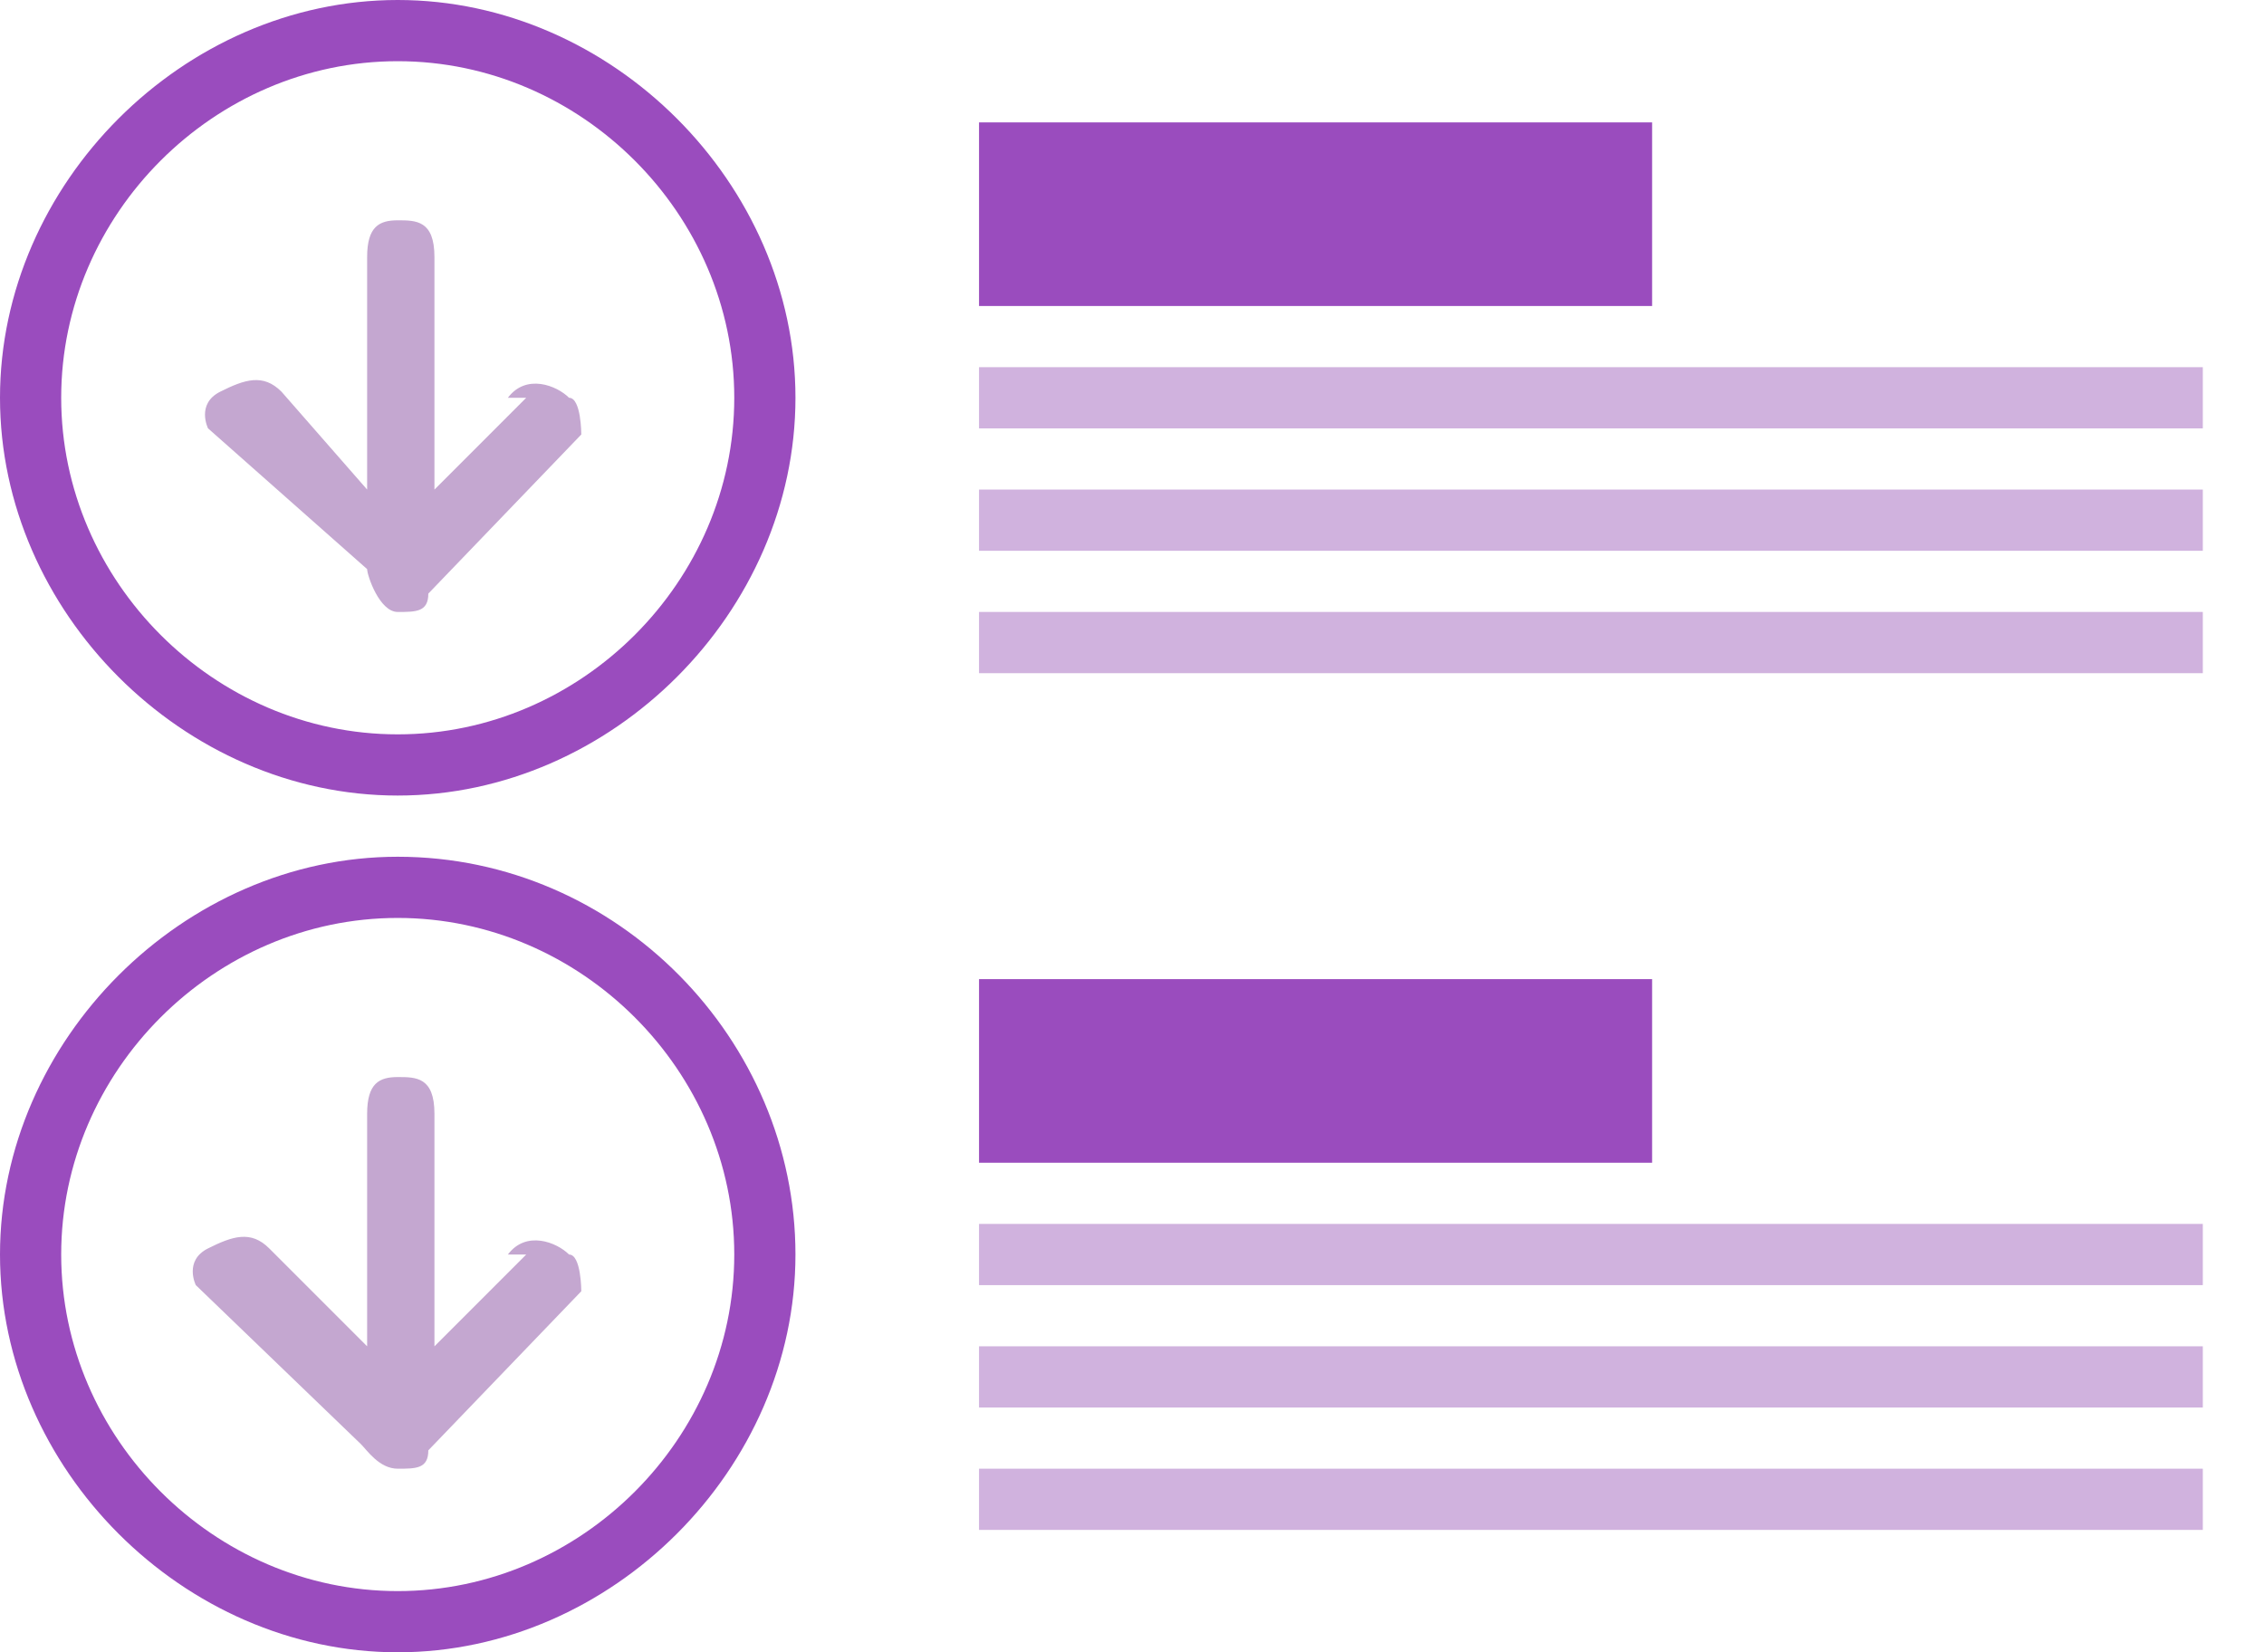 <svg xmlns="http://www.w3.org/2000/svg" width="37" height="27" viewBox="0 0 37 27">
  <g fill="none" fill-rule="evenodd">
    <path fill="#D0B2DE" d="M16 6h20v1H16V6zm0 2h20v1H16V8zm0 2h20v1H16v-1z"/>
    <path fill="#9A4CBE" d="M16 2h11v3H16z"/>
    <path fill="#D0B2DE" d="M16 20h20v1H16v-1zm0 2h20v1H16v-1zm0 2h20v1H16v-1z"/>
    <path fill="#9A4CBE" d="M16 16h11v3H16zM6.5 26c3 0 5.5-2.5 5.5-5.5S9.5 15 6.5 15 1 17.5 1 20.5 3.5 26 6.5 26zm0 1C3 27 0 24 0 20.5S3 14 6.5 14c3.6 0 6.5 3 6.5 6.5S10 27 6.5 27z"/>
    <path fill="#C4A7D0" d="M8.3 20.5c.3-.4.8-.2 1 0 .2 0 .2.6.2.6L7 23.7c0 .3-.2.3-.5.3s-.5-.3-.6-.4L3.2 21s-.2-.4.2-.6c.4-.2.7-.3 1 0L6 22v-3.8c0-.5.2-.6.5-.6s.6 0 .6.6V22l1.5-1.5z"/>
    <path fill="#9A4CBE" d="M6.5 12c3 0 5.5-2.5 5.5-5.5S9.5 1 6.5 1 1 3.5 1 6.5 3.5 12 6.5 12zm0 1C3 13 0 10 0 6.5S3 0 6.5 0 13 3 13 6.5 10 13 6.5 13z"/>
    <path fill="#C4A7D0" d="M8.3 6.5c.3-.4.8-.2 1 0 .2 0 .2.6.2.6L7 9.7c0 .3-.2.3-.5.3S6 9.4 6 9.3L3.4 7s-.2-.4.2-.6c.4-.2.7-.3 1 0L6 8V4.2c0-.5.2-.6.5-.6s.6 0 .6.6V8l1.5-1.5z"/>
  </g>
</svg>
